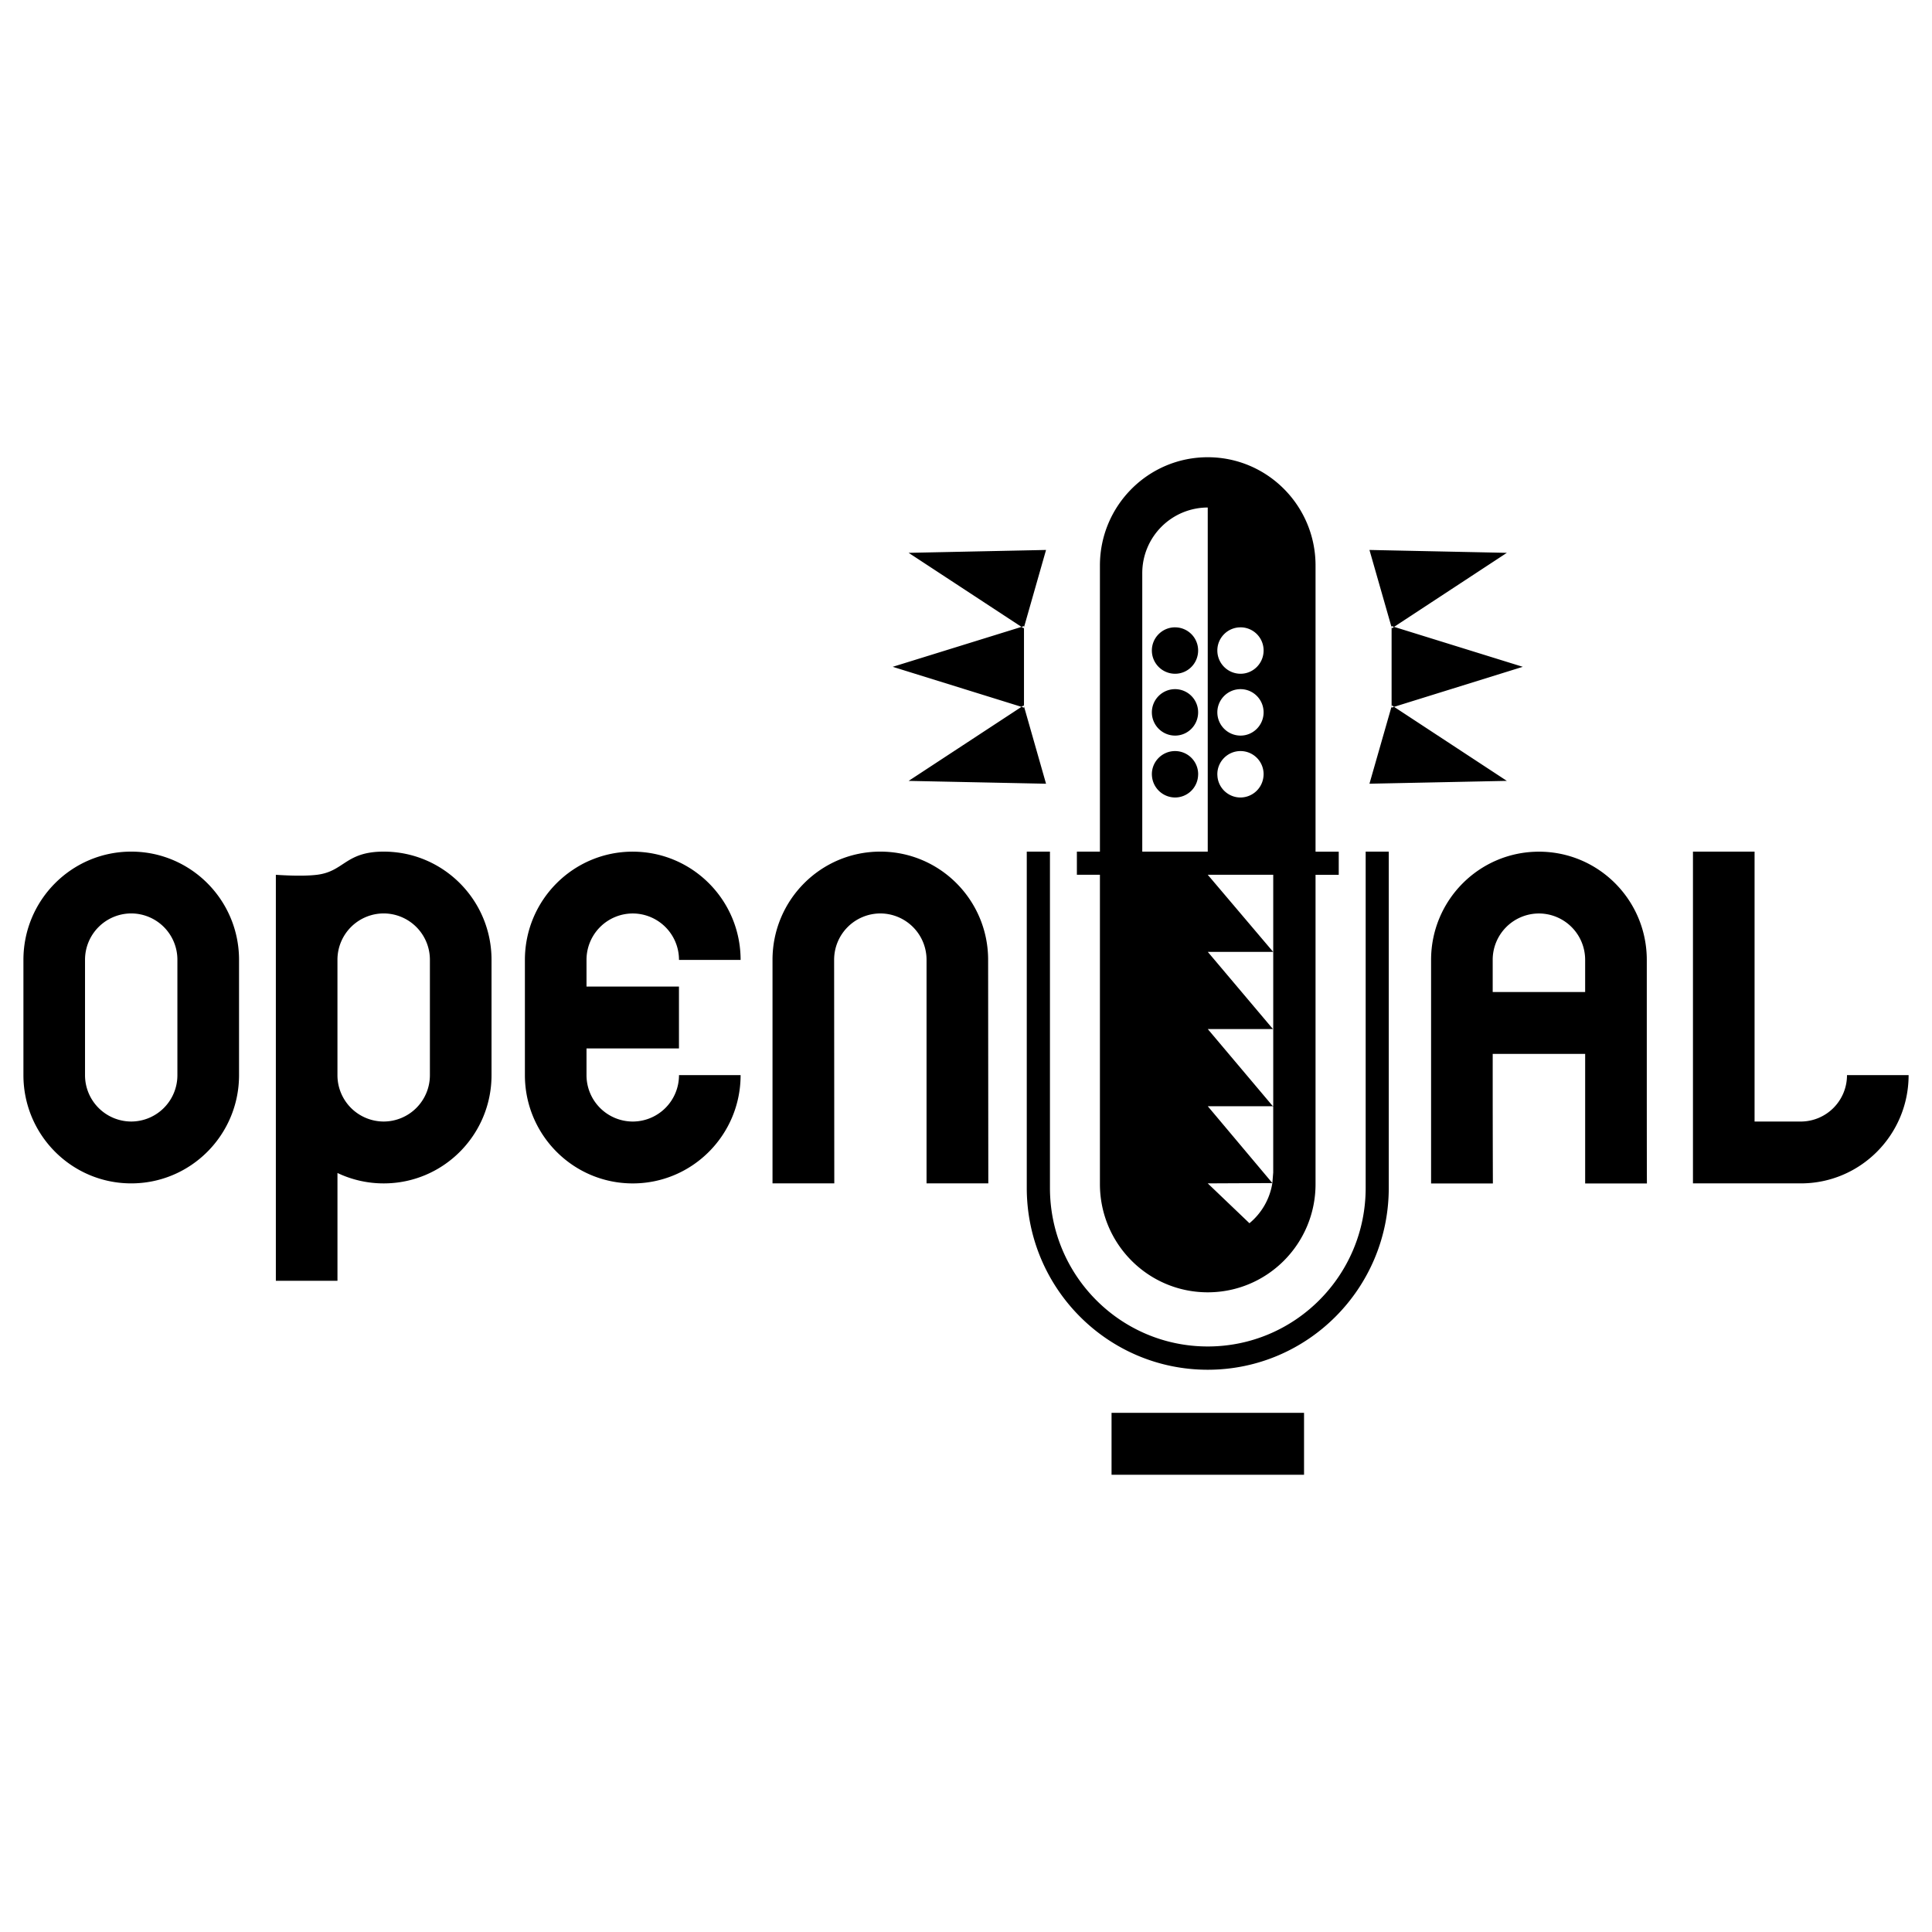 <svg xmlns="http://www.w3.org/2000/svg" viewBox="0 0 128 128"><path d="M80.016 30.293c-3.945 0-7.143 3.212-7.143 7.172v18.959h-1.527v1.531h1.527v20.492c0 3.964 3.198 7.172 7.143 7.172s7.142-3.208 7.142-7.172v-20.49h1.537v-1.531h-1.537v-18.96c0-3.96-3.197-7.173-7.142-7.173zm0 3.33v22.8h-4.338V37.978a4.346 4.346 0 0 1 4.338-4.354zm-10.713 2.813-9.104.191 7.479 4.906.164-.053v.079zm-1.625 5.097-8.533 2.645 8.533 2.652.144-.094.02.065v-5.24l-.02.068zm.164 5.268v.084l-.164-.055-7.479 4.906 9.104.188zM90.73 36.436l1.467 5.127v-.084l.164.052 7.471-4.904zm1.631 5.095-.144.096-.02-.065v5.239l.02-.067.144.096 8.528-2.652zm0 5.3-.164.052V46.8l-1.467 5.123 9.102-.188zm-14.51-5.269c-.845 0-1.537.686-1.537 1.536a1.54 1.54 0 0 0 1.538 1.54c.846 0 1.527-.69 1.527-1.54a1.53 1.53 0 0 0-1.527-1.535zm4.338 0a1.53 1.53 0 0 1 1.528 1.536c0 .85-.686 1.54-1.528 1.54a1.54 1.54 0 0 1-1.537-1.54c0-.85.691-1.535 1.537-1.535zm-4.337 4.096c-.846 0-1.538.687-1.538 1.537a1.54 1.54 0 0 0 1.538 1.54c.846 0 1.527-.69 1.527-1.54a1.53 1.53 0 0 0-1.527-1.537zm4.337 0c.842 0 1.528.687 1.528 1.537s-.686 1.54-1.528 1.54a1.54 1.54 0 0 1-1.537-1.54c0-.85.691-1.537 1.537-1.537zm-4.337 4.102c-.846 0-1.538.687-1.538 1.533a2 2 0 0 0 .008.14 1.546 1.546 0 0 0 1.53 1.403 1.53 1.53 0 0 0 1.52-1.395v-.007a2 2 0 0 0 .009-.141 1.53 1.53 0 0 0-1.53-1.533zm4.335 0h.002a1.53 1.53 0 0 1 1.528 1.533 2 2 0 0 1-.008.14 1.54 1.54 0 0 1-1.522 1.403c-.8 0-1.459-.614-1.527-1.395v-.007a2 2 0 0 1-.008-.141c0-.846.69-1.533 1.535-1.533zM8.694 56.422c-3.945 0-7.142 3.208-7.142 7.172v7.635c0 3.964 3.197 7.173 7.142 7.173s7.143-3.21 7.143-7.173v-7.635c0-3.964-3.198-7.172-7.143-7.172zm16.729 0c-2.55 0-2.611 1.314-4.422 1.535-1.052.13-2.725 0-2.725 0v26.898h4.082v-7.142a7.1 7.1 0 0 0 3.065.69c3.945 0 7.142-3.21 7.142-7.174v-7.635c0-3.964-3.197-7.172-7.142-7.172zm32.9 0c-3.945 0-7.142 3.208-7.142 7.172v14.808h4.093l-.011-14.808a3.07 3.07 0 0 1 3.06-3.076 3.07 3.07 0 0 1 3.063 3.076v14.808h4.092l-.012-14.808c0-3.964-3.198-7.172-7.143-7.172zm53.84 0v21.98h7.145c3.945 0 7.142-3.21 7.142-7.173h-4.082a3.07 3.07 0 0 1-3.06 3.076h-3.063V56.422zm-70.242.002c-3.945 0-7.145 3.21-7.145 7.174v7.63c0 3.965 3.2 7.176 7.145 7.176s7.146-3.211 7.146-7.175h-4.082a3.07 3.07 0 0 1-3.064 3.076 3.07 3.07 0 0 1-3.063-3.076V69.46h6.125v-4.098h-6.125v-1.765a3.07 3.07 0 0 1 3.063-3.077 3.07 3.07 0 0 1 3.064 3.077h4.082c0-3.964-3.201-7.172-7.146-7.172zm26.105 0V78.7c0 6.651 5.37 12.049 11.99 12.049S92.009 85.351 92.009 78.7V56.424h-1.53v22.28c0 5.8-4.683 10.503-10.462 10.503-5.78 0-10.455-4.702-10.455-10.504v-22.28zm33.934.002c-3.949 0-7.147 3.208-7.147 7.172v14.808h4.094a2268 2268 0 0 1-.011-8.584h6.125v8.584h4.093c-.008 0-.01-4.399-.01-8.584v-6.224c0-3.964-3.197-7.172-7.142-7.172zm-21.943 1.53h4.338v15.333h-.026l-4.31-5.11h4.318l-4.318-5.115h4.33zM8.693 60.517a3.066 3.066 0 0 1 3.06 3.076v7.635a3.067 3.067 0 0 1-3.06 3.076 3.07 3.07 0 0 1-3.06-3.076v-7.635a3.07 3.07 0 0 1 3.06-3.076zm16.729 0a3.07 3.07 0 0 1 3.06 3.076v7.635a3.07 3.07 0 0 1-3.06 3.076 3.07 3.07 0 0 1-3.065-3.076v-7.635a3.07 3.07 0 0 1 3.065-3.076zm76.537.003h.002a3.07 3.07 0 0 1 3.059 3.077v2.127h-6.125v-2.127a3.07 3.07 0 0 1 3.064-3.077zM80.018 73.29h4.308l.028.037v4.354l-.057.699zm4.279 5.092a4.33 4.33 0 0 1-1.518 2.66l-2.763-2.64zM73.643 93.605v4.102h12.753v-4.102z"/></svg>